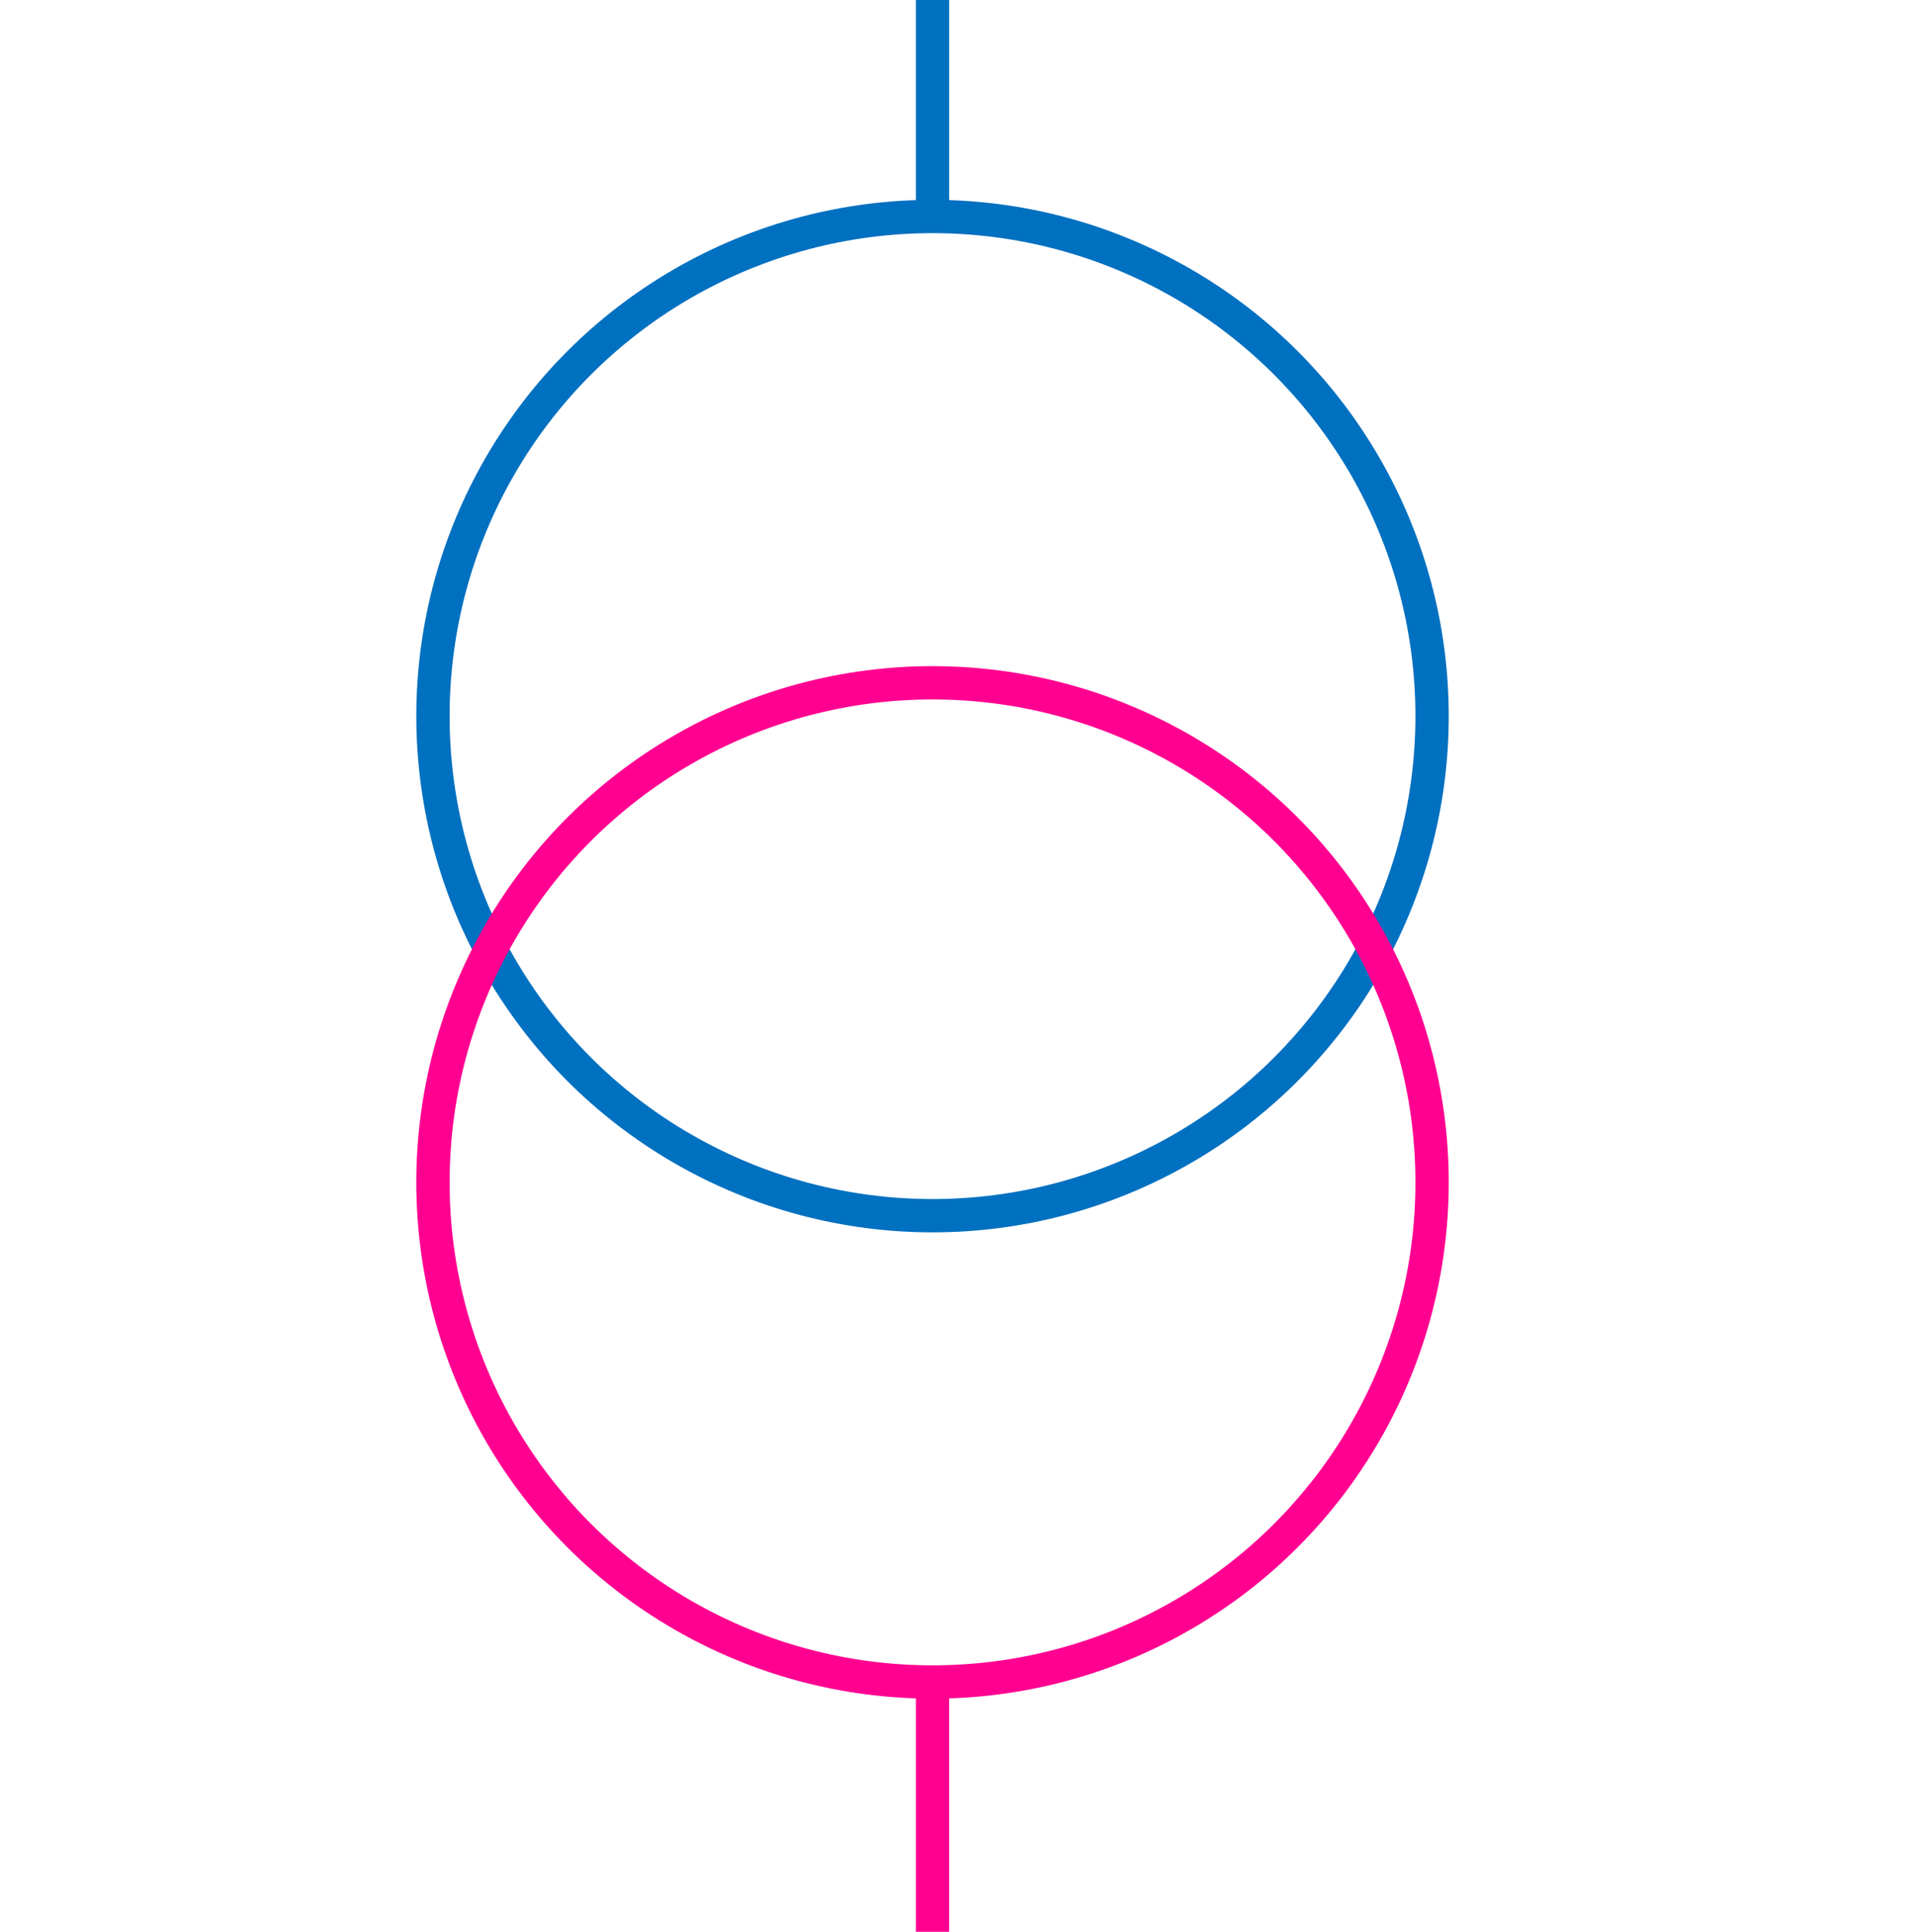 <svg width="115" height="116" xmlns="http://www.w3.org/2000/svg">
<g>
  <title>Layer 1</title>
  <ellipse fill="none" stroke="#0070C0" stroke-width="2" cx="56" cy="43" id="svg_5" rx="30" ry="30"/>
  <ellipse fill="none" stroke="#FF0090" stroke-width="2" cx="56" cy="71" id="svg_8" rx="30" ry="30"/>
  <line stroke="#0070C0" id="svg_3" y2="13" x2="56" y1="0" x1="56" stroke-width="2" fill="none"/>
  <line stroke="#FF0090" id="svg_6" y2="116" x2="56" y1="101" x1="56" stroke-width="2" fill="none"/>
 </g>
</svg>